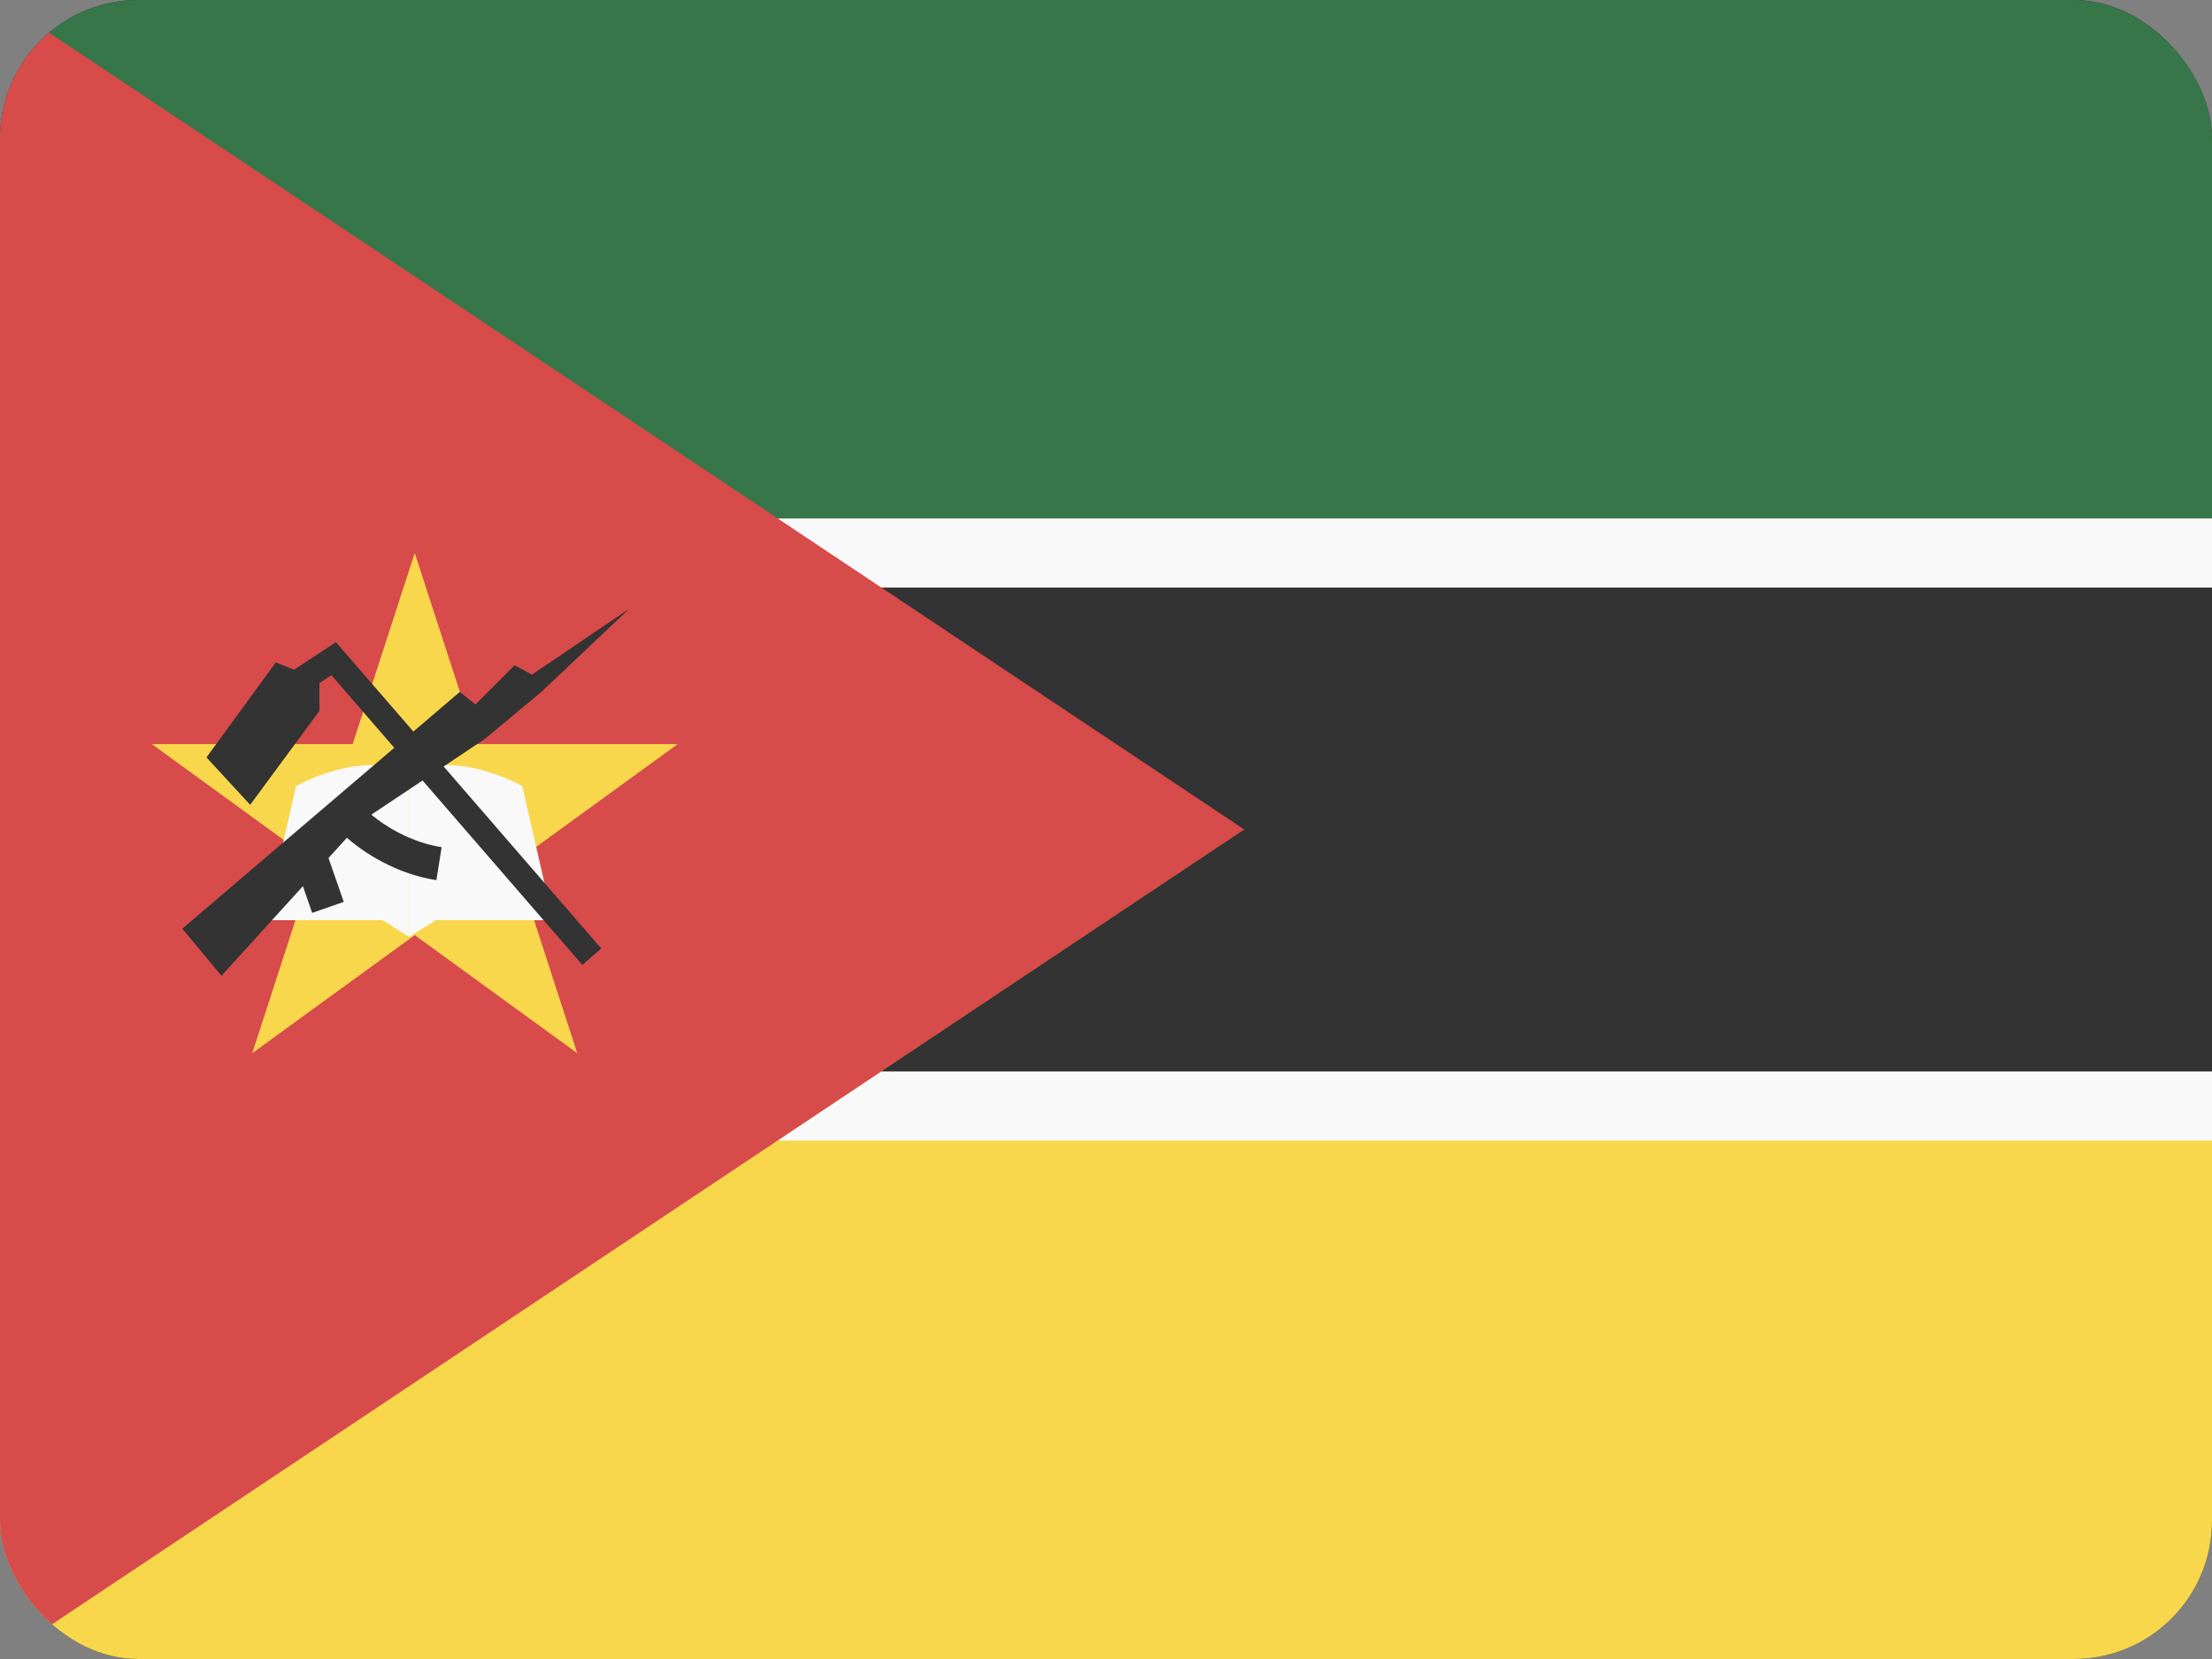 <svg width="32" height="24" viewBox="0 0 32 24" fill="none" xmlns="http://www.w3.org/2000/svg">
<rect x="0" y="0" width="32" height="24" fill="#808080" stroke="none"/>
<g clip-path="url(#clip0_440_1074)">
<rect width="32" height="24" rx="2" fill="#333333"/>
<path d="M0 16H32V24H0V16Z" fill="#F8D74C"/>
<path d="M0 0H32V8H0V0Z" fill="#377649"/>
<rect y="7.5" width="32" height="1" fill="#F9F9F9"/>
<rect y="15.5" width="32" height="1" fill="#F9F9F9"/>
<path d="M0 24L2.86197e-07 0L18 12L0 24Z" fill="#D74B4B"/>
<path d="M6 8L6.898 10.764H9.804L7.453 12.472L8.351 15.236L6 13.528L3.649 15.236L4.547 12.472L2.196 10.764H5.102L6 8Z" fill="#F8D74C"/>
<path d="M3.839 13.312L4.283 11.373C4.606 11.191 5.386 10.9 5.919 11.191V13.554L5.535 13.312H3.839Z" fill="#F9F9F9"/>
<path d="M8 13.312L7.555 11.373C7.232 11.191 6.452 10.9 5.919 11.191V13.554L6.303 13.312H8Z" fill="#F9F9F9"/>
<path d="M5.98 10.583L6.651 10.01L6.878 10.191L7.445 9.624L7.695 9.76L9.101 8.808L7.831 10.01L7.014 10.69L6.418 11.088L8.698 13.721L8.424 13.959L6.113 11.291L5.372 11.785C5.566 11.948 5.935 12.184 6.389 12.256L6.313 12.733C5.727 12.641 5.261 12.334 5.019 12.119L4.748 12.417L4.753 12.415L4.973 13.047L4.516 13.206L4.382 12.82L3.204 14.116L2.637 13.435L5.704 10.818L4.794 9.768L4.621 9.881V10.284L3.619 11.643L2.987 10.957L3.989 9.584L4.255 9.688L4.86 9.29L5.98 10.583Z" fill="#333333"/>
</g>
<defs>
<clipPath id="clip0_440_1074">
<rect width="32" height="24" rx="2" fill="white"/>
</clipPath>
</defs>
</svg>
